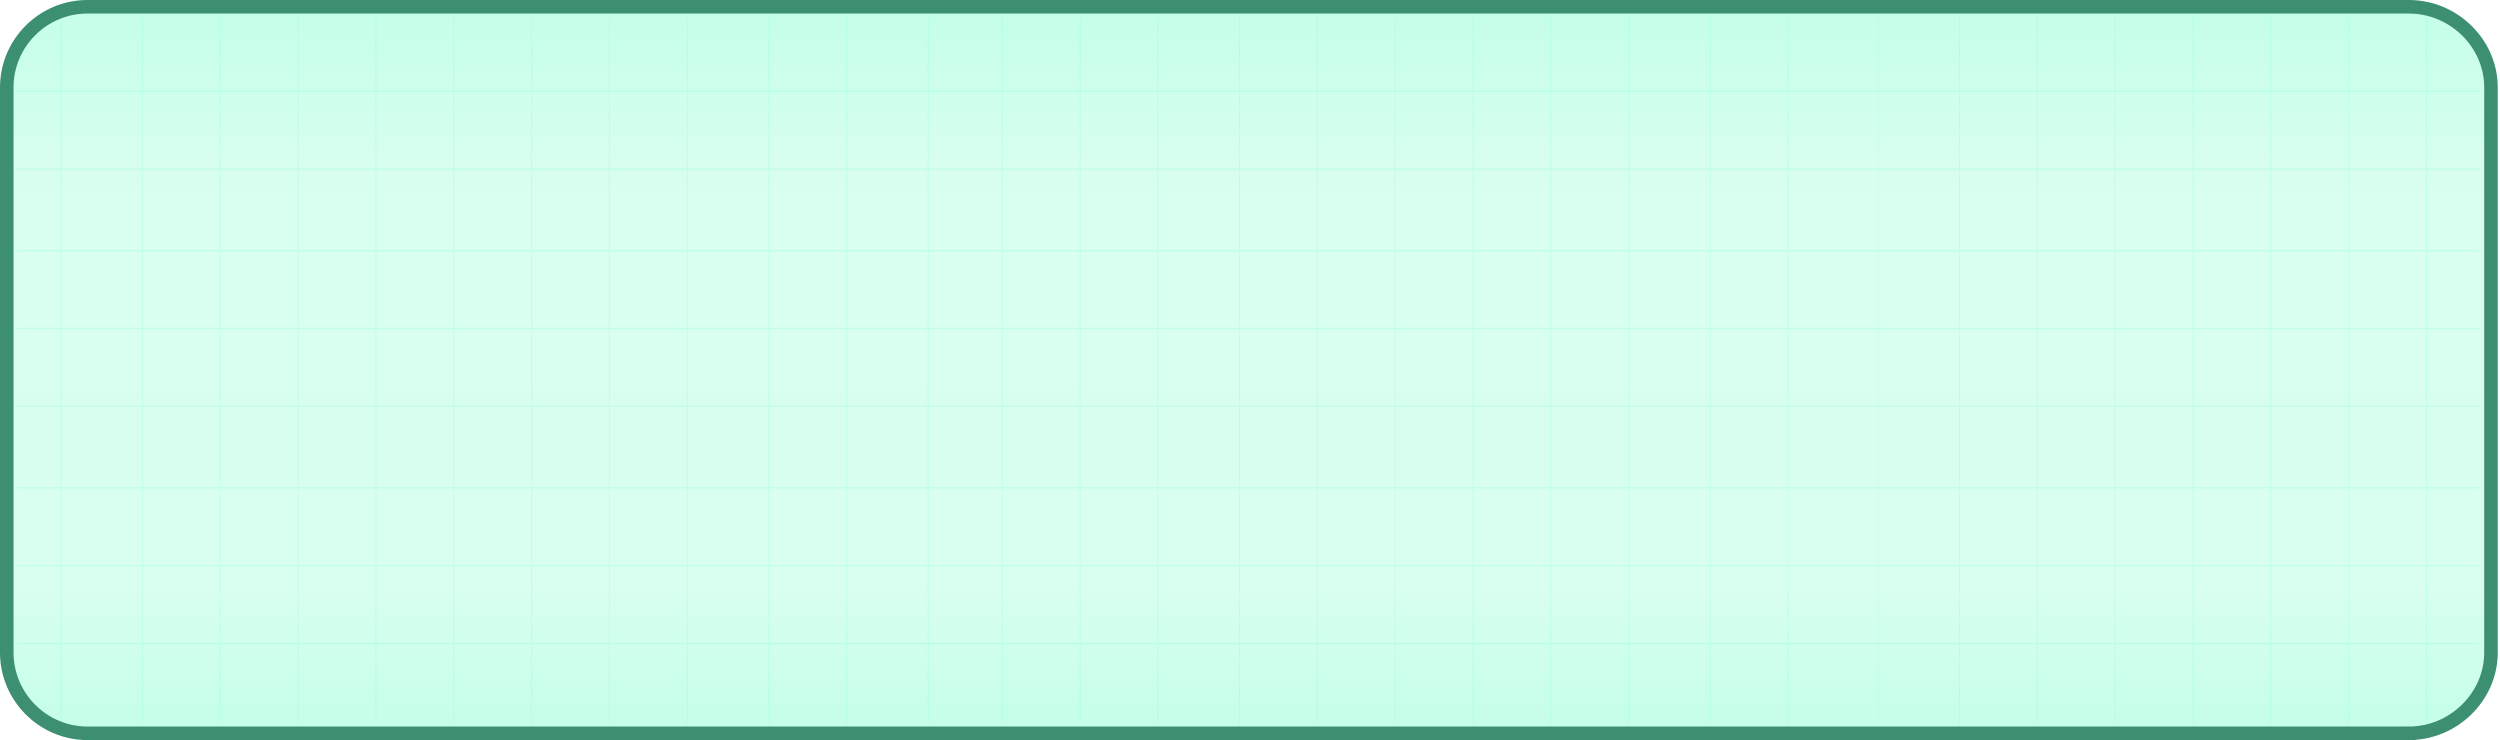 <svg width="554" height="164" fill="none" xmlns="http://www.w3.org/2000/svg"><path d="M533.808 162.5H19.388c-9.857 0-17.888-8.051-17.888-17.905V19.377C1.5 9.52 9.528 1.5 19.389 1.5h514.419C543.695 1.5 552 9.552 552 19.377v125.218c0 9.824-8.308 17.905-18.192 17.905z" fill="url(#paint0_linear_214_18985)" fill-opacity=".35" stroke="#3C8F70" stroke-width="3"/><mask id="a" style="mask-type:alpha" maskUnits="userSpaceOnUse" x="3" y="3" width="547" height="158"><path d="M549.532 144.599c0 8.676-7.028 15.703-15.72 15.703H19.389c-8.688 0-15.74-7.027-15.74-15.703V19.373c0-8.672 7.052-15.724 15.74-15.724h514.419c8.696 0 15.72 7.052 15.72 15.724l.004 125.226z" fill="#C4C4C4"/></mask><g mask="url(#a)"><g opacity=".5"><g opacity=".25"><mask id="b" style="mask-type:alpha" maskUnits="userSpaceOnUse" x="-4" y="-33" width="420" height="351"><path transform="rotate(90 416 -33)" fill="#C4C4C4" d="M416-33h351v420H416z"/></mask><g mask="url(#b)" fill="#03FFA1"><path d="M627.957 20.081v.285h-768.949v-.285zm0 17.249v.285h-768.949v-.285zm0 18.07v.284h-768.949V55.4zm0 17.247v.285H-140.99v-.285zm0 17.248v.285h-768.949v-.284zm0 18.07v.285h-768.949v-.285zm0 17.249v.285h-768.949v-.285zm0 17.248v.285h-768.949v-.285z"/><path d="M396.137-53.351h.201v403.02h-.201zm-17.248 0h.201v403.02h-.201zm-18.071 0h.201v403.02h-.201zm-17.248 0h.201v403.02h-.201zm-17.248 0h.201v403.02h-.201zm-17.248 0h.201v403.02h-.201zm-17.248 0h.201v403.02h-.201zm-17.249 0h.201v403.02h-.201zm-18.069 0h.201v403.02h-.201zm-17.248 0h.201v403.02h-.201zm-17.248 0h.201v403.02h-.201zm-16.428 0h.201v403.02h-.201zm-18.069 0h.201v403.02h-.201zm-17.248 0h.201v403.02h-.201zm-18.07 0h.201v403.02h-.201zm-17.249 0h.201v403.02h-.201zm-17.247 0h.201v403.02h-.201zm-17.249 0h.201v403.02h-.201zm-17.248 0h.201v403.02h-.201zm-17.248 0h.201v403.02h-.201zm-17.249 0h.201v403.02h-.201zm-17.248 0h.201v403.02h-.201zm-18.069 0h.201v403.02h-.201z"/></g></g></g><g opacity=".5"><g opacity=".25"><mask id="c" style="mask-type:alpha" maskUnits="userSpaceOnUse" x="416" y="-33" width="402" height="351"><path transform="rotate(90 818 -33)" fill="#C4C4C4" d="M818-33h351v402H818z"/></mask><g mask="url(#c)" fill="#03FFA1"><path d="M1030.62 20.081v.285H261.671v-.285zm0 17.249v.285H261.671v-.285zm0 18.07v.284H261.671V55.4zm0 17.248v.285H261.671v-.285zm0 17.247v.286H261.671v-.285zm0 18.07v.285H261.671v-.285zm0 17.249v.285H261.671v-.285zm0 17.248v.285H261.671v-.285z"/><path d="M537.606-53.351h.201v403.02h-.201zm-17.247 0h.201v403.02h-.201zm-17.249 0h.201v403.02h-.201zm-17.248 0h.201v403.02h-.201zm-17.248 0h.201v403.02h-.201zm-17.249 0h.201v403.02h-.201zm-17.248 0h.201v403.02h-.201zm-18.069 0h.201v403.02h-.201z"/></g></g></g></g><defs><linearGradient id="paint0_linear_214_18985" x1="276.75" y1="0" x2="276.75" y2="164" gradientUnits="userSpaceOnUse"><stop stop-color="#0BFDA2" stop-opacity=".7"/><stop offset=".217" stop-color="#0BFDA2" stop-opacity=".466"/><stop offset=".79" stop-color="#0BFDA2" stop-opacity=".45"/><stop offset="1" stop-color="#0BFDA2" stop-opacity=".7"/></linearGradient></defs></svg>
